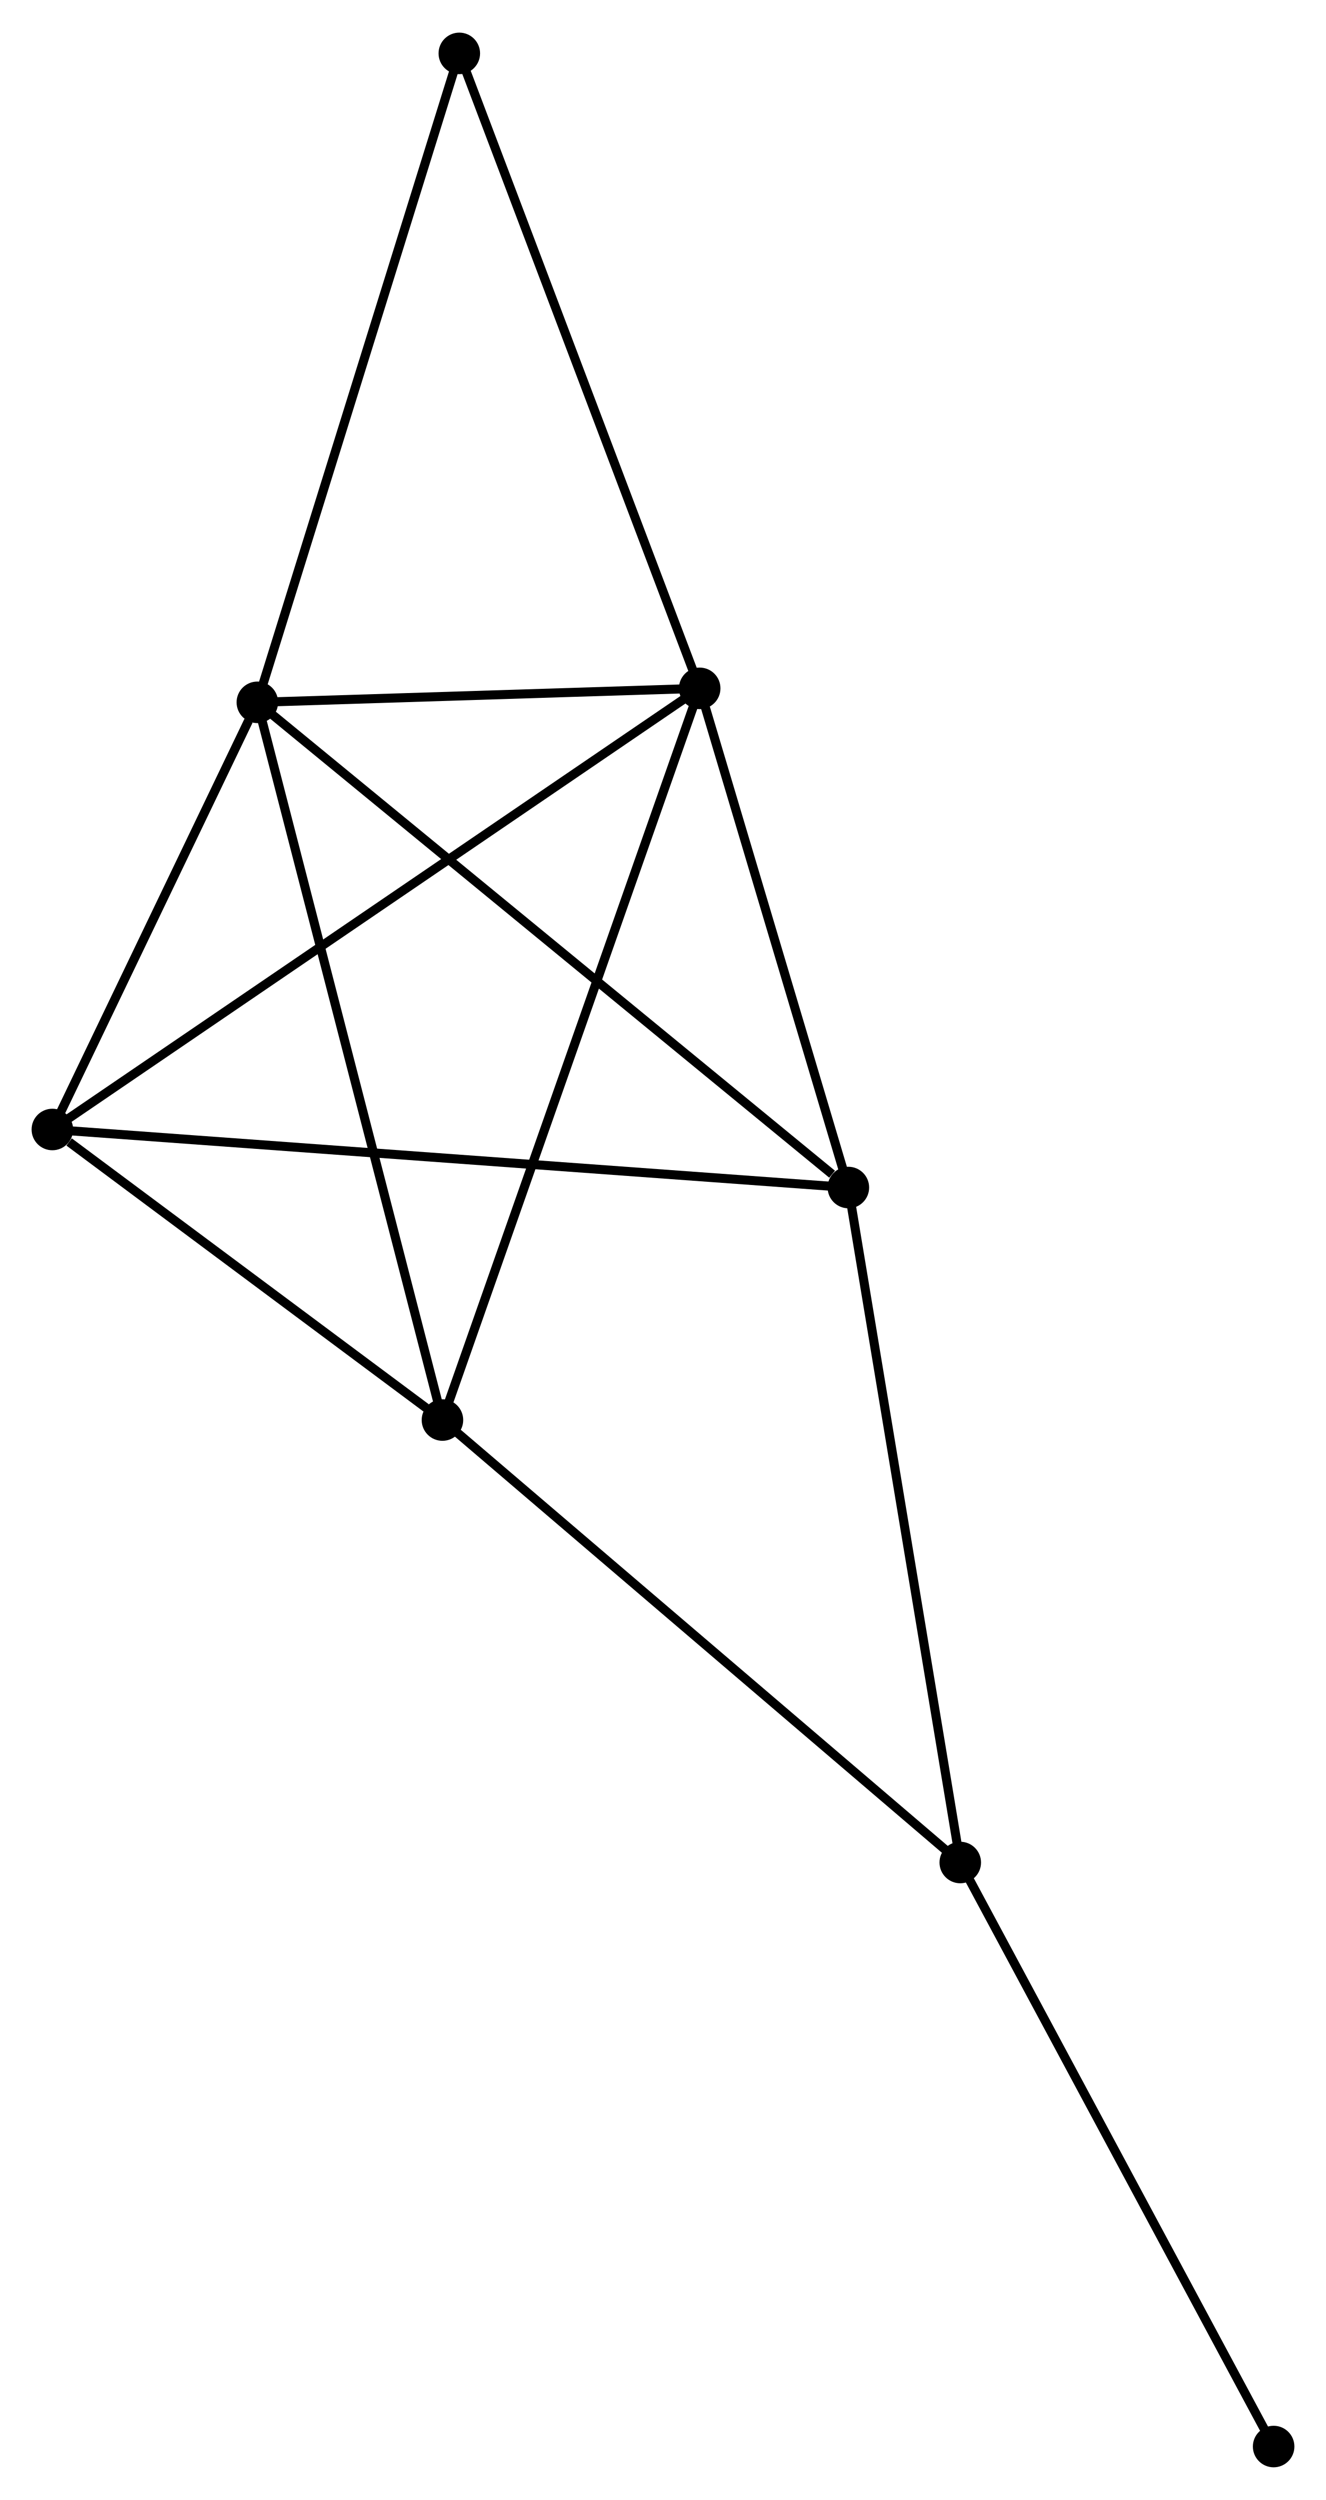 <?xml version="1.0" encoding="UTF-8" standalone="no"?>
<!DOCTYPE svg PUBLIC "-//W3C//DTD SVG 1.1//EN"
 "http://www.w3.org/Graphics/SVG/1.1/DTD/svg11.dtd">
<!-- Generated by graphviz version 2.36.0 (20140111.2315)
 -->
<!-- Title: %3 Pages: 1 -->
<svg width="147pt" height="277pt"
 viewBox="0.00 0.00 146.89 276.57" xmlns="http://www.w3.org/2000/svg" xmlns:xlink="http://www.w3.org/1999/xlink">
<g id="graph0" class="graph" transform="scale(1 1) rotate(0) translate(4 272.569)">
<title>%3</title>
<!-- 0 -->
<g id="node1" class="node"><title>0</title>
<ellipse fill="black" stroke="black" cx="24.508" cy="-194.918" rx="1.8" ry="1.8"/>
</g>
<!-- 1 -->
<g id="node2" class="node"><title>1</title>
<ellipse fill="black" stroke="black" cx="73.51" cy="-196.466" rx="1.8" ry="1.8"/>
</g>
<!-- 0&#45;&#45;1 -->
<g id="edge1" class="edge"><title>0&#45;&#45;1</title>
<path fill="none" stroke="black" d="M26.613,-194.984C34.674,-195.239 63.515,-196.15 71.467,-196.401"/>
</g>
<!-- 2 -->
<g id="node3" class="node"><title>2</title>
<ellipse fill="black" stroke="black" cx="1.8" cy="-147.623" rx="1.8" ry="1.8"/>
</g>
<!-- 0&#45;&#45;2 -->
<g id="edge2" class="edge"><title>0&#45;&#45;2</title>
<path fill="none" stroke="black" d="M23.532,-192.885C19.797,-185.106 6.432,-157.27 2.747,-149.595"/>
</g>
<!-- 3 -->
<g id="node4" class="node"><title>3</title>
<ellipse fill="black" stroke="black" cx="45.013" cy="-115.453" rx="1.8" ry="1.8"/>
</g>
<!-- 0&#45;&#45;3 -->
<g id="edge3" class="edge"><title>0&#45;&#45;3</title>
<path fill="none" stroke="black" d="M25.015,-192.953C27.852,-181.959 41.733,-128.162 44.524,-117.348"/>
</g>
<!-- 4 -->
<g id="node5" class="node"><title>4</title>
<ellipse fill="black" stroke="black" cx="89.98" cy="-141.197" rx="1.8" ry="1.8"/>
</g>
<!-- 0&#45;&#45;4 -->
<g id="edge4" class="edge"><title>0&#45;&#45;4</title>
<path fill="none" stroke="black" d="M26.126,-193.59C35.106,-186.222 78.74,-150.419 88.177,-142.675"/>
</g>
<!-- 6 -->
<g id="node6" class="node"><title>6</title>
<ellipse fill="black" stroke="black" cx="46.881" cy="-266.769" rx="1.8" ry="1.8"/>
</g>
<!-- 0&#45;&#45;6 -->
<g id="edge5" class="edge"><title>0&#45;&#45;6</title>
<path fill="none" stroke="black" d="M25.061,-196.694C28.129,-206.548 43.041,-254.434 46.266,-264.791"/>
</g>
<!-- 1&#45;&#45;2 -->
<g id="edge6" class="edge"><title>1&#45;&#45;2</title>
<path fill="none" stroke="black" d="M72.013,-195.446C62.68,-189.089 12.598,-154.977 3.29,-148.637"/>
</g>
<!-- 1&#45;&#45;3 -->
<g id="edge7" class="edge"><title>1&#45;&#45;3</title>
<path fill="none" stroke="black" d="M72.806,-194.463C68.863,-183.255 49.571,-128.41 45.693,-117.385"/>
</g>
<!-- 1&#45;&#45;4 -->
<g id="edge8" class="edge"><title>1&#45;&#45;4</title>
<path fill="none" stroke="black" d="M74.058,-194.627C76.559,-186.236 86.873,-151.622 89.412,-143.099"/>
</g>
<!-- 1&#45;&#45;6 -->
<g id="edge9" class="edge"><title>1&#45;&#45;6</title>
<path fill="none" stroke="black" d="M72.852,-198.204C69.2,-207.846 51.453,-254.7 47.614,-264.834"/>
</g>
<!-- 2&#45;&#45;3 -->
<g id="edge10" class="edge"><title>2&#45;&#45;3</title>
<path fill="none" stroke="black" d="M3.657,-146.24C10.765,-140.949 36.198,-122.014 43.211,-116.794"/>
</g>
<!-- 2&#45;&#45;4 -->
<g id="edge11" class="edge"><title>2&#45;&#45;4</title>
<path fill="none" stroke="black" d="M3.642,-147.488C15.117,-146.652 76.702,-142.164 88.148,-141.33"/>
</g>
<!-- 5 -->
<g id="node7" class="node"><title>5</title>
<ellipse fill="black" stroke="black" cx="102.375" cy="-66.463" rx="1.8" ry="1.8"/>
</g>
<!-- 3&#45;&#45;5 -->
<g id="edge12" class="edge"><title>3&#45;&#45;5</title>
<path fill="none" stroke="black" d="M46.431,-114.242C54.298,-107.523 92.527,-74.873 100.796,-67.811"/>
</g>
<!-- 4&#45;&#45;5 -->
<g id="edge13" class="edge"><title>4&#45;&#45;5</title>
<path fill="none" stroke="black" d="M90.286,-139.349C92.001,-129.01 100.392,-78.416 102.079,-68.246"/>
</g>
<!-- 7 -->
<g id="node8" class="node"><title>7</title>
<ellipse fill="black" stroke="black" cx="137.089" cy="-1.8" rx="1.8" ry="1.8"/>
</g>
<!-- 5&#45;&#45;7 -->
<g id="edge14" class="edge"><title>5&#45;&#45;7</title>
<path fill="none" stroke="black" d="M103.233,-64.864C107.994,-55.996 131.129,-12.901 136.133,-3.58"/>
</g>
</g>
</svg>
